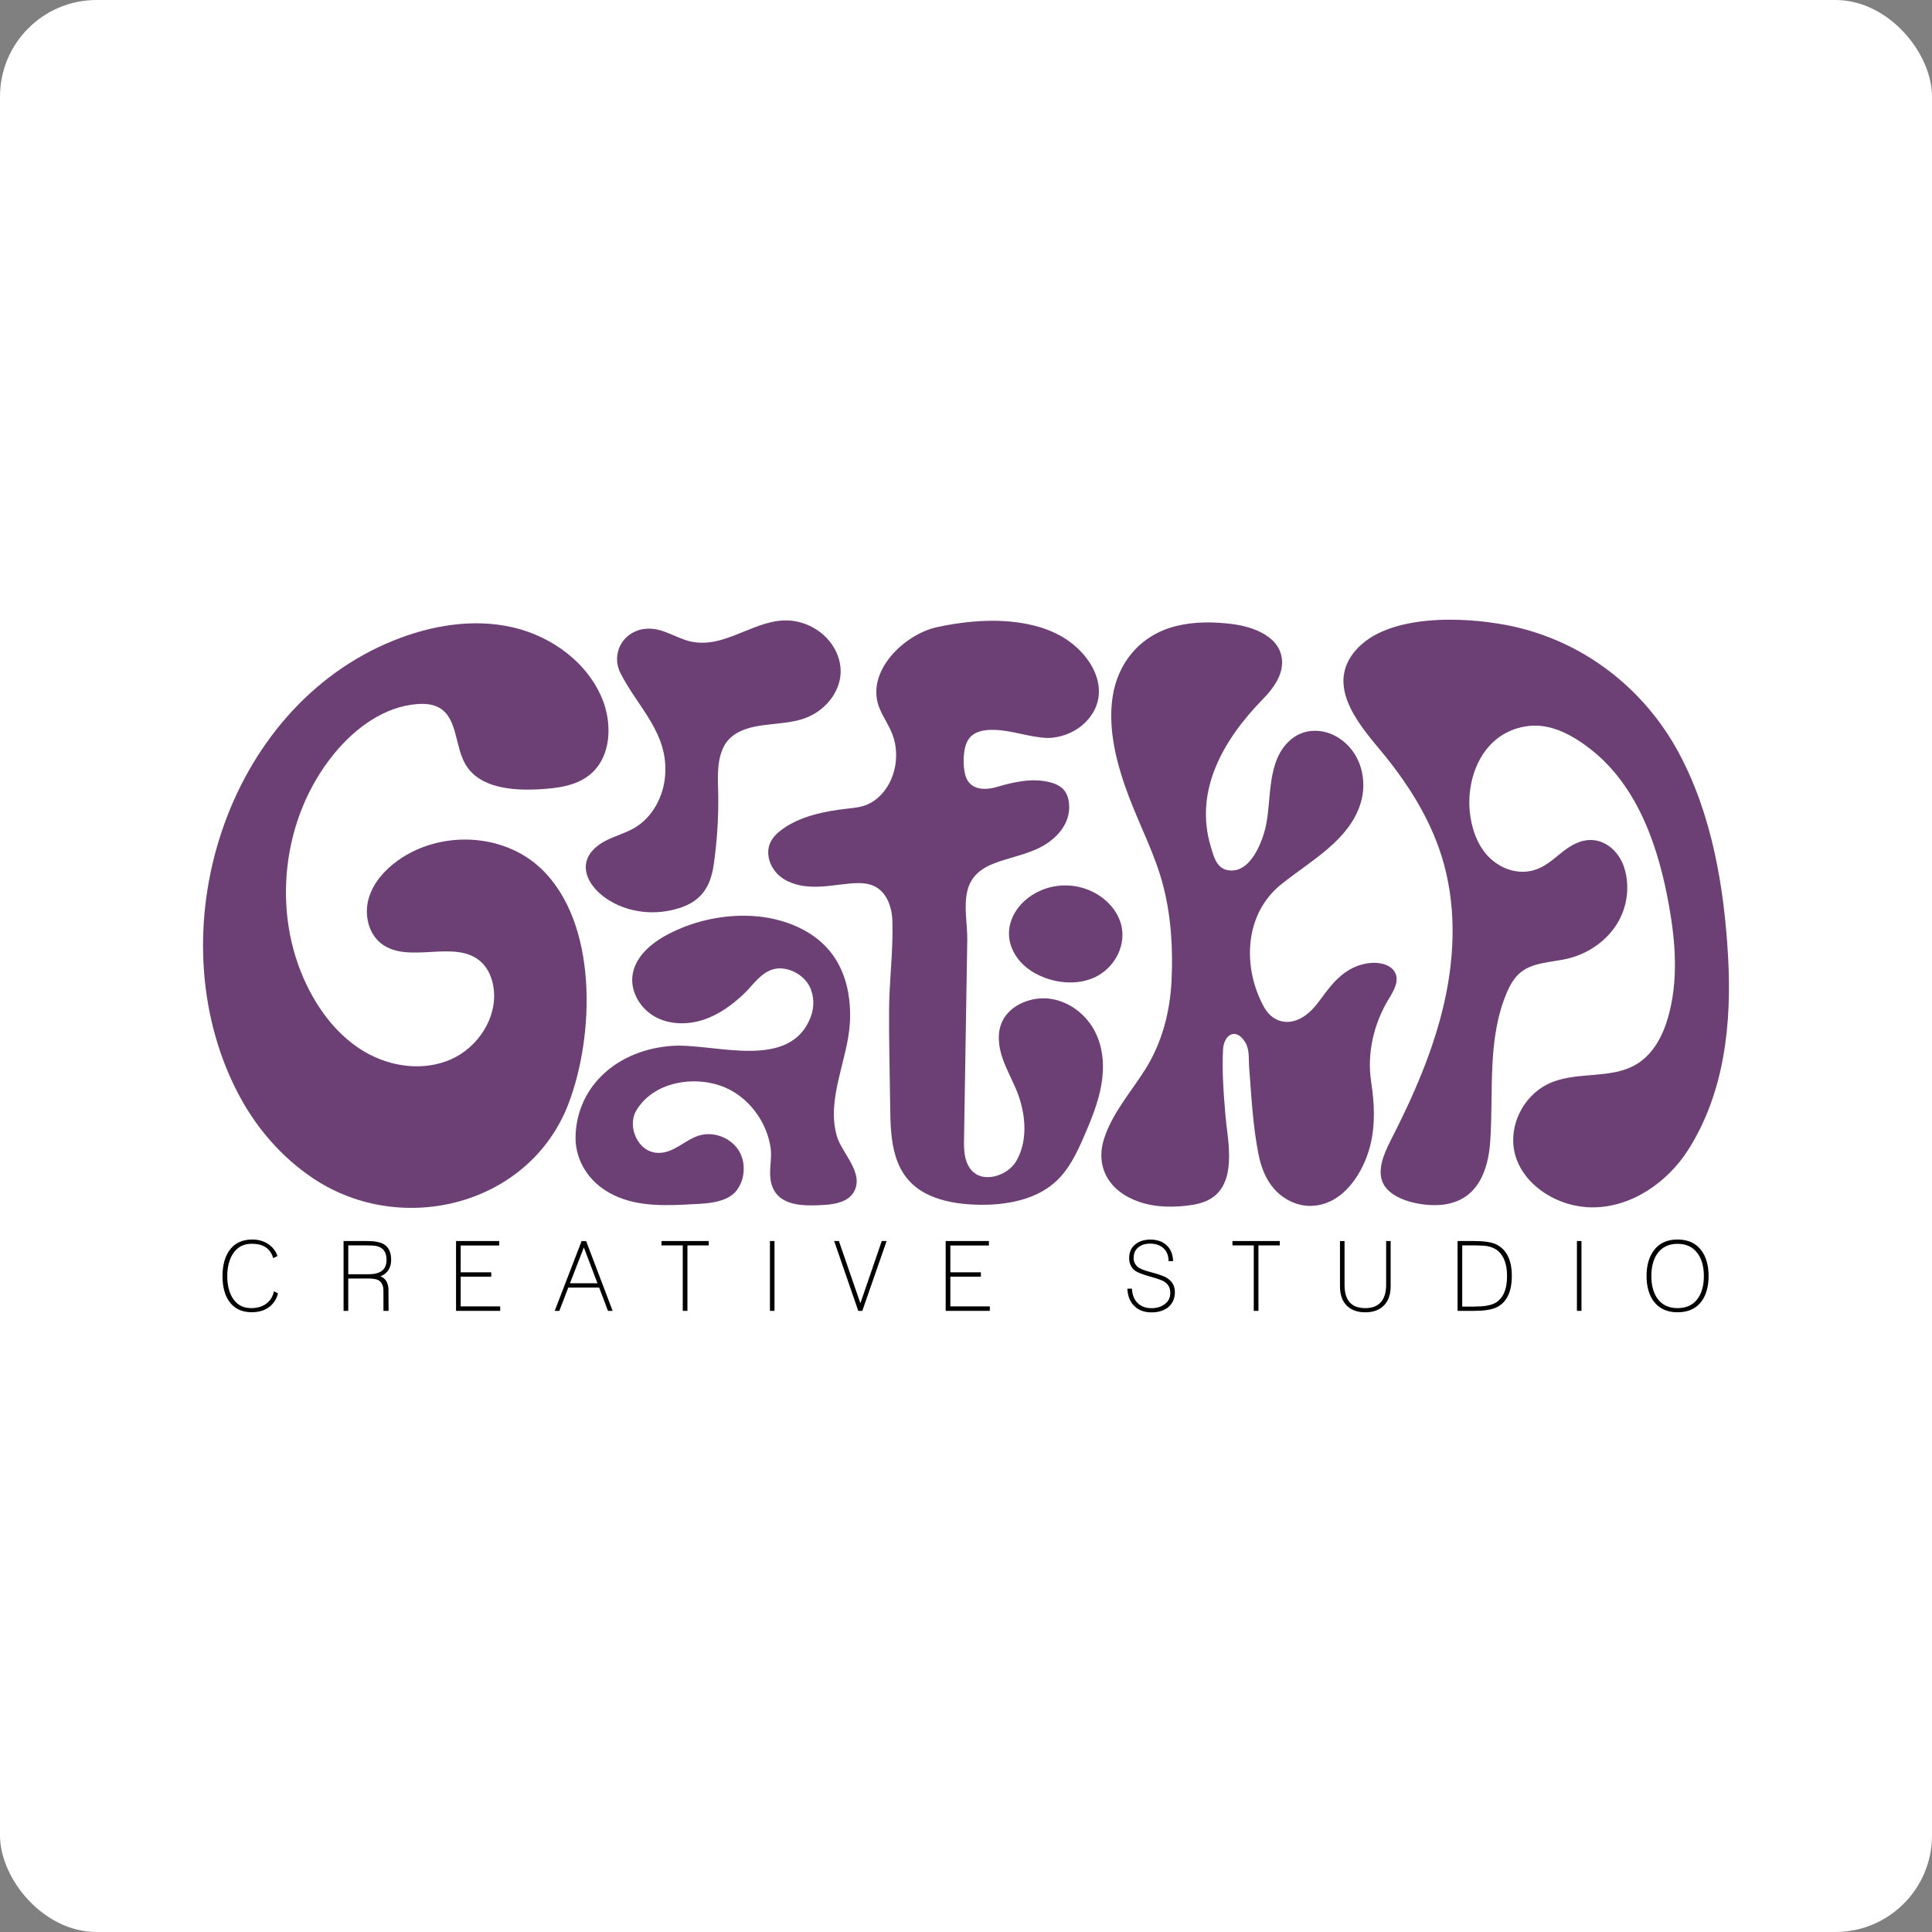 <?xml version="1.0" encoding="UTF-8"?>
<svg id="Layer_2" data-name="Layer 2" xmlns="http://www.w3.org/2000/svg" viewBox="0 0 600 600">
  <rect x="0" y="0" width="600" height="600" fill="#808080" stroke="none"/>
  <defs>
    <style>
      .cls-1 {
        fill: #000;
      }

      .cls-1, .cls-2, .cls-3 {
        stroke-width: 0px;
      }

      .cls-2 {
        fill: #6c3f75;
      }

      .cls-3 {
        fill: #fff;
      }
    </style>
  </defs>
  <g id="LOGOS">
    <g>
      <rect class="cls-3" width="600" height="600" rx="30" ry="30"/>
      <g>
        <g>
          <path class="cls-2" d="M188.05,220.01c-.2-.7-.42-1.4-.67-2.07-4.42-11.84-15.8-20.27-28.12-23.11-12.32-2.84-25.38-.62-37.1,4.12-52.28,21.14-73.65,90.45-48.7,139.7,5.59,11.03,13.75,20.69,24.11,27.51,27.48,18.09,66.92,8.01,78.94-23.29,8.14-21.2,9.31-56.27-8.53-73.17-11.73-11.11-31.3-11.83-44.38-2.49-4.15,2.97-7.75,7-9.13,11.91-1.37,4.91-.11,10.75,3.91,13.89,8.5,6.64,22.98-1.56,30.97,5.68,2.28,2.06,3.52,5.08,3.94,8.12,1.28,9.17-4.8,18.47-13.28,22.2-8.47,3.73-18.66,2.36-26.65-2.3-8-4.66-13.97-12.27-18.02-20.6-11.18-22.92-7.78-52.2,8.35-71.95,6.56-8.04,15.64-14.77,25.99-15.51,2.29-.16,4.7,0,6.7,1.13,5.78,3.29,4.82,11.94,8.21,17.66,4.28,7.22,14.24,8.13,22.62,7.69,5.66-.3,11.68-.99,16.05-4.6,5.74-4.74,6.79-13.24,4.77-20.5Z"/>
          <path class="cls-2" d="M425.83,335.96c-1.37-8.7.79-18.1,5.47-25.74,1.54-2.52,3.28-5.5,1.97-8.13-1.34-2.68-5.21-3.41-8.39-2.95-6.87.99-10.87,5.84-14.48,10.82-1.82,2.51-3.86,5.03-6.76,6.44-4.68,2.27-8.9.34-11.12-3.7-6.64-12.09-6.3-28.78,5.48-38.15,9.32-7.42,20.81-13.51,24.47-24.83,2.36-7.3.25-16.07-6.7-20.54-4.52-2.91-10.46-3.15-14.72.36-7.87,6.48-6.03,18.67-7.99,27.27-1.02,4.46-4.72,14.81-11.88,13.41-3.54-.69-4.38-4.73-5.17-7.34-5.22-17.3,3.89-33.19,16.13-45.69,3.17-3.24,6.05-7.15,6.02-11.5-.05-7.72-8.46-11.01-15.59-11.9-5.71-.71-11.6-.76-17.16.6-11.57,2.82-18.31,11.74-19.86,21.92-1.58,10.38,1.31,21.25,5.02,31.06,3.49,9.24,8.23,18.2,10.68,27.72,2.49,9.66,3.06,19.66,2.58,29.53-.46,9.52-2.9,19.16-8.21,27.57-4.47,7.07-10.31,13.65-12.78,21.57-2.67,8.55,1.42,16.23,10.98,19.5,5.21,1.78,11.1,1.79,16.53.92,2.71-.43,5.41-1.37,7.33-3.17,6.26-5.87,3.5-17.41,2.89-24.64-.57-6.79-1.09-13.59-.75-20.4.22-4.47,3.83-7.1,6.86-2.36,1.45,2.27,1.06,5.35,1.26,7.89.69,8.94,1.14,18.13,2.9,26.97.76,3.85,2.16,7.69,4.87,10.77,2.71,3.08,6.9,5.33,11.32,5.26,10.24-.14,16.44-10.59,18.47-18.6,1.66-6.51,1.36-13.33.31-19.94Z"/>
          <path class="cls-2" d="M197.04,257.11c-2.73,1.6-5.84,2.43-8.67,3.84-2.85,1.41-5.56,3.66-6.27,6.75-.93,4.06,1.89,8.07,5.18,10.61,5.77,4.44,13.52,5.9,20.6,4.49,8.45-1.69,12.56-5.78,13.77-14.22.99-6.94,1.47-13.93,1.42-20.93-.04-4.99-.68-10.31,1.37-15.08,2.11-4.92,7.05-6.62,12.67-7.37,4.29-.57,8.74-.68,12.77-2.12,6.27-2.25,10.81-7.87,11.17-13.84.36-5.97-3.47-11.98-9.44-14.81-10.18-4.82-18.17,1.55-27.53,4.26-3.06.89-6.39,1.25-9.51.55-4.99-1.12-9.16-4.68-14.6-3.9-6.71.96-10.28,7.81-7.26,13.74,5.46,10.74,14.8,18.42,13.87,31.6-.46,6.55-3.84,13.06-9.49,16.4-.01,0-.02.01-.03.02Z"/>
          <path class="cls-2" d="M340.12,320.49c-2.55-5.07-7.57-9.26-13.57-10.25-6-.99-12.76,1.74-15.23,6.84-1.74,3.59-1.27,7.78.01,11.53,1.28,3.75,3.32,7.24,4.73,10.95,2.49,6.57,3.25,14.89-.55,21.2-2.63,4.37-10.56,7.11-14.18,2.21-1.97-2.67-1.99-6.12-1.94-9.34.22-13.76.45-27.52.67-41.28.11-6.78.22-13.57.33-20.35.08-5.03-1.13-10.14-.02-15.13,1.02-4.61,4.23-7.19,8.53-8.81,4.21-1.58,8.66-2.46,12.79-4.25,5.71-2.47,10.94-7.56,10.31-14.26-.14-1.52-.61-3.06-1.6-4.22-1.14-1.33-2.85-2.04-4.55-2.45-5.48-1.32-11.12,0-16.4,1.55-3.77,1.1-8.32.89-9.63-3.57-.86-2.92-.84-8.17.76-10.94,1.26-2.18,3.61-2.99,6-3.19,5.73-.49,11.29,1.74,16.93,2.33.9.09,1.8.16,2.7.1,4.32-.31,8.47-2.24,11.27-5.26,7.68-8.25,2.65-19.04-5.71-24.92-3.22-2.26-6.9-3.78-10.71-4.72-9.71-2.41-20.33-1.58-30.02.5-10.39,2.24-22.77,14.2-17.74,25.59,1.15,2.6,2.78,4.97,3.81,7.62,2.75,7.06.71,16.21-5.61,20.68-2.81,1.99-5.44,2.15-8.69,2.52-6.79.78-14.37,2.32-19.97,6.44-1.52,1.11-2.92,2.48-3.67,4.2-1.51,3.45,0,7.7,2.86,10.16s6.77,3.35,10.54,3.41c3.77.06,7.5-.63,11.25-.98,1.95-.18,3.95-.27,5.86.17,5.28,1.2,7.3,6.53,7.46,11.45.29,9.16-.98,18.44-1.03,27.63-.05,9.28.19,18.56.31,27.85,0,.7.02,1.39.03,2.09.12,10.39.51,22.18,11.99,27.52,4.47,2.08,9.54,2.83,14.55,3.01,8.74.32,18.1-1.27,24.45-6.78,4.46-3.87,6.95-9.23,9.22-14.46,2.25-5.19,4.41-10.46,5.37-15.97.96-5.51.64-11.34-1.91-16.41Z"/>
          <path class="cls-2" d="M324.56,276.03c-9.38,3.23-14.98,13.37-8.25,21.94,5.13,6.54,16.91,9.46,24.71,5,5.7-3.26,8.64-9.81,7.2-15.67-1.44-5.86-7.07-10.7-13.71-11.97-3.52-.68-6.94-.35-9.96.69Z"/>
          <path class="cls-2" d="M536.68,297.32c-1.19-21.47-4.93-44.34-15.45-63.76-10.61-19.6-29.54-34.79-53.15-39.39-14.16-2.76-37.38-3.45-47.09,7.81-9.19,10.66.41,22.31,7.7,31.02,8.22,9.84,15.19,20.75,18.96,32.72,4.63,14.67,4.29,30.39.94,45.35-3.34,14.96-9.6,29.24-16.68,43.06-.6,1.17-1.2,2.41-1.71,3.67-1.54,3.79-2.29,7.82.14,10.98,3.39,4.42,12.15,5.96,17.6,5.36,11.12-1.23,14.27-10.9,14.87-19.76,1.05-15.42-.99-31.46,5.05-45.89,1.06-2.53,2.43-5.05,4.71-6.77,3.9-2.93,9.43-2.85,14.31-4.02,6.38-1.53,12.01-5.5,15.27-10.75,3.26-5.25,4.09-11.72,2.26-17.52-1.74-5.52-7.19-10.21-13.73-8.01-6.61,2.23-9.57,9.11-17.53,9.31-4.5.12-8.81-2.2-11.59-5.45-2.78-3.25-4.19-7.32-4.87-11.4-1.91-11.55,3.37-26.57,17.86-28.4,7.06-.89,13.68,2.77,19.14,6.97,15.26,11.74,21.5,31.31,24.61,48.65,2.09,11.61,2.98,23.67-.32,35.04-1.7,5.85-4.83,11.78-10.55,14.82-7.42,3.94-17.03,1.99-24.97,4.95-9.6,3.58-14.7,14.59-11.63,23.66,3.07,9.07,13.34,15.39,23.71,15.39,12.41,0,23.49-8.04,29.74-17.87,11.38-17.89,13.52-39.48,12.4-59.77Z"/>
          <path class="cls-2" d="M245.83,287.07c-4.51-1.76-9.46-2.63-14.29-2.68-8.28-.1-16.58,1.87-23.93,5.68-5.27,2.73-10.44,7.04-11.19,12.92-.64,5.1,2.48,10.25,6.97,12.75,4.49,2.5,10.07,2.57,14.96.99,4.89-1.59,9.16-4.7,12.86-8.27,2.79-2.7,5.26-6.64,9.3-7.54s8.92,1.61,10.86,5.34c1.51,2.9,1.58,6.46.42,9.52-6.46,17.01-29.95,8.16-42.97,9.02-16.66,1.1-29.46,12.1-30.07,27.77-.27,6.98,3.34,13.28,9.14,17.05,7.3,4.75,16.02,4.9,24.43,4.5.53-.03,1.06-.05,1.59-.08,4.51-.24,11.2-.25,14.47-3.89,2.82-3.14,3.38-8.36,1.47-12.1-2.3-4.51-8.06-6.91-12.88-5.36-4.43,1.42-7.85,5.59-12.83,5.34-6.11-.3-9.46-8.23-6.53-13.16,5.74-9.65,20.09-11.29,29.33-6.29,6.56,3.55,11.26,10.45,12.37,17.81.56,3.67-.73,7.35.21,11.05,1.88,7.37,10.24,7.12,16.33,6.77,3.52-.2,7.54-.96,9.3-4.01,3.4-5.88-3.78-12.12-5.28-17.43-3.31-11.71,3.49-23.66,4.08-35.34.37-7.17-.97-14.65-5.09-20.53-3.2-4.57-7.83-7.8-13.04-9.84Z"/>
        </g>
        <g>
          <path class="cls-1" d="M85.33,401.13l-.25-.13-.07.28c-.32,1.35-.98,2.46-1.97,3.31-1.27,1.1-2.96,1.66-5.03,1.66-2.55,0-4.49-1.06-5.78-3.15-1.1-1.75-1.65-4.04-1.65-6.8s.58-5.05,1.71-6.86c1.33-2.11,3.3-3.18,5.87-3.18,3.51,0,5.68,1.38,6.62,4.22l.08.25.23-.12.92-.47.17-.09-.07-.18c-.47-1.28-1.24-2.33-2.29-3.14-1.49-1.19-3.33-1.79-5.48-1.79-3.16,0-5.56,1.17-7.16,3.46-1.38,2.02-2.08,4.68-2.08,7.9s.68,5.84,2.02,7.78c1.57,2.28,3.94,3.44,7.04,3.44,2.41,0,4.39-.66,5.88-1.98,1.11-.99,1.87-2.24,2.25-3.72l.04-.17-.16-.08-.86-.44Z"/>
          <path class="cls-1" d="M121.47,391.19c0-2.24-.74-3.83-2.2-4.74-1.14-.69-2.91-1.04-5.29-1.04h-7.28v21.69h1.45v-10.05h6.19c1.44,0,2.49.17,3.15.51.83.42,1.33,1.23,1.54,2.47.02.14.03.39.04.72,0,.34.01.8.01,1.37v4.98h1.6v-.22s-.03-4.05-.03-4.05c0-2.45-.02-2.71-.03-2.78-.18-1.9-1.01-3.13-2.47-3.66,2.21-.91,3.33-2.65,3.33-5.2ZM108.15,386.77h5.84c.6,0,1.13.01,1.58.04.44.03.81.06,1.08.1,2.28.41,3.39,1.84,3.39,4.36,0,2.99-1.81,4.45-5.54,4.45h-6.34v-8.95Z"/>
          <polygon class="cls-1" points="143.07 405.71 143.07 396.49 152.34 396.49 152.56 396.49 152.56 396.27 152.56 395.36 152.56 395.13 152.34 395.13 143.07 395.13 143.07 386.8 154.82 386.8 155.04 386.8 155.04 386.58 155.04 385.63 155.04 385.41 154.82 385.41 141.85 385.41 141.63 385.41 141.63 385.63 141.63 406.88 141.63 407.1 141.85 407.1 155.12 407.1 155.34 407.1 155.34 406.88 155.34 405.94 155.34 405.71 155.12 405.71 143.07 405.71"/>
          <path class="cls-1" d="M182.1,385.56l-.05-.14h-1.43l-.05.14-8.19,21.25-.12.3h1.45l.05-.14,2.72-7.1h9.59l2.69,7.1.05.14h1.45l-.11-.3-8.07-21.25ZM185.56,398.53h-8.55l4.31-11.13,4.23,11.13Z"/>
          <polygon class="cls-1" points="205.65 385.41 205.43 385.41 205.43 385.63 205.43 386.55 205.43 386.77 205.65 386.77 212.04 386.77 212.04 406.88 212.04 407.1 212.27 407.1 213.27 407.1 213.49 407.1 213.49 406.88 213.49 386.77 219.89 386.77 220.11 386.77 220.11 386.55 220.11 385.63 220.11 385.41 219.89 385.41 205.65 385.41"/>
          <polygon class="cls-1" points="239.33 385.41 239.11 385.41 239.11 385.63 239.11 406.88 239.11 407.1 239.33 407.1 240.31 407.1 240.53 407.1 240.53 406.88 240.53 385.63 240.53 385.41 240.31 385.41 239.33 385.41"/>
          <polygon class="cls-1" points="275.03 385.41 275.03 385.41 274 385.41 273.84 385.41 273.79 385.56 267.2 404.75 260.58 385.56 260.53 385.41 260.37 385.41 259.37 385.41 259.06 385.41 259.16 385.71 266.49 406.95 266.54 407.1 266.7 407.1 267.64 407.1 267.8 407.1 267.85 406.95 275.24 385.71 275.34 385.41 275.03 385.41 275.03 385.41"/>
          <polygon class="cls-1" points="295.14 405.71 295.14 396.49 304.4 396.49 304.62 396.49 304.62 396.27 304.62 395.36 304.62 395.13 304.4 395.13 295.14 395.13 295.14 386.8 306.89 386.8 307.11 386.8 307.11 386.58 307.11 385.63 307.11 385.41 306.89 385.41 293.91 385.41 293.69 385.41 293.69 385.63 293.69 406.88 293.69 407.1 293.91 407.1 307.18 407.1 307.4 407.1 307.4 406.88 307.4 405.94 307.4 405.71 307.18 405.71 295.14 405.71"/>
          <path class="cls-1" d="M362.53,396.94c-.85-.55-2.4-1.12-4.72-1.74-.11-.04-.2-.07-.29-.08-.07,0-.09-.02-.09-.02h-.02s-.02-.02-.02-.02c-2.1-.54-3.48-1.1-4.1-1.66-.83-.77-1.23-1.65-1.23-2.7,0-1.48.48-2.58,1.48-3.37.92-.75,2.16-1.13,3.67-1.13,1.63,0,2.99.45,4.02,1.34,1.07.92,1.63,2.21,1.67,3.86v.22h1.4v-.23c-.11-2.04-.81-3.65-2.1-4.77-1.24-1.11-2.9-1.68-4.93-1.68-1.87,0-3.43.48-4.63,1.44-1.31,1-1.97,2.46-1.97,4.34,0,1.5.53,2.74,1.58,3.68.68.62,2.23,1.26,4.73,1.97.2.05.28.08.31.09l.02.02h.06c2.15.6,3.56,1.1,4.19,1.52,1.27.79,1.88,1.94,1.88,3.51s-.59,2.67-1.8,3.54c-1.08.8-2.43,1.2-4.01,1.2-1.8,0-3.25-.53-4.31-1.59-1.06-1.02-1.65-2.45-1.77-4.26v-.21h-1.43v.24c.16,2.22.89,3.97,2.21,5.2,1.29,1.27,3.07,1.92,5.26,1.92,2.07,0,3.79-.51,5.1-1.52,1.45-1.14,2.18-2.75,2.18-4.79,0-1.84-.79-3.29-2.35-4.29Z"/>
          <polygon class="cls-1" points="382.98 385.41 382.75 385.41 382.75 385.63 382.75 386.55 382.75 386.77 382.98 386.77 389.37 386.77 389.37 406.88 389.37 407.1 389.6 407.1 390.6 407.1 390.82 407.1 390.82 406.88 390.82 386.77 397.22 386.77 397.44 386.77 397.44 386.55 397.44 385.63 397.44 385.41 397.22 385.41 382.98 385.41"/>
          <path class="cls-1" d="M430.7,385.41h-.22v13.58c0,2.26-.51,4.03-1.52,5.27-1.09,1.32-2.75,1.99-4.94,1.99-4.34,0-6.46-2.37-6.46-7.25v-13.58h-1.42v14.05c0,2.55.69,4.54,2.04,5.92,1.37,1.44,3.34,2.16,5.83,2.16s4.44-.73,5.83-2.17c1.36-1.42,2.04-3.41,2.04-5.92v-14.05h-1.2Z"/>
          <path class="cls-1" d="M464.69,386.47c-1.45-.7-3.77-1.06-6.93-1.06h-5.1v21.69h5.1c3.07,0,5.4-.35,6.92-1.05,3.2-1.51,4.83-4.8,4.83-9.78s-1.62-8.19-4.82-9.8ZM458,405.77h-3.89v-19h3.89c.86,0,1.62.02,2.26.06.64.04,1.19.1,1.63.17,1.41.27,2.56.79,3.41,1.54,1.81,1.64,2.73,4.24,2.73,7.72,0,4.28-1.28,7.13-3.81,8.46-1.32.69-3.41,1.04-6.22,1.04Z"/>
          <polygon class="cls-1" points="489.95 385.41 489.73 385.41 489.73 385.63 489.73 406.88 489.73 407.1 489.95 407.1 490.92 407.1 491.14 407.1 491.14 406.88 491.14 385.63 491.14 385.41 490.92 385.41 489.95 385.41"/>
          <path class="cls-1" d="M528.36,388.31c-1.67-2.24-4.16-3.37-7.39-3.37s-5.71,1.14-7.36,3.4c-1.5,2.02-2.26,4.69-2.26,7.93s.76,5.93,2.26,7.93c1.69,2.22,4.17,3.34,7.36,3.34s5.74-1.11,7.39-3.31c1.5-1.98,2.26-4.66,2.26-7.96s-.76-5.94-2.26-7.96ZM520.98,406.25c-2.75,0-4.85-1-6.26-2.98-1.25-1.76-1.88-4.12-1.88-6.99s.63-5.23,1.88-6.99c1.43-2,3.53-3.01,6.26-3.01s4.83,1.01,6.26,3.01c1.27,1.77,1.91,4.12,1.91,6.99s-.63,5.25-1.88,6.99c-1.41,1.98-3.52,2.98-6.29,2.98Z"/>
        </g>
      </g>
    </g>
  </g>
</svg>